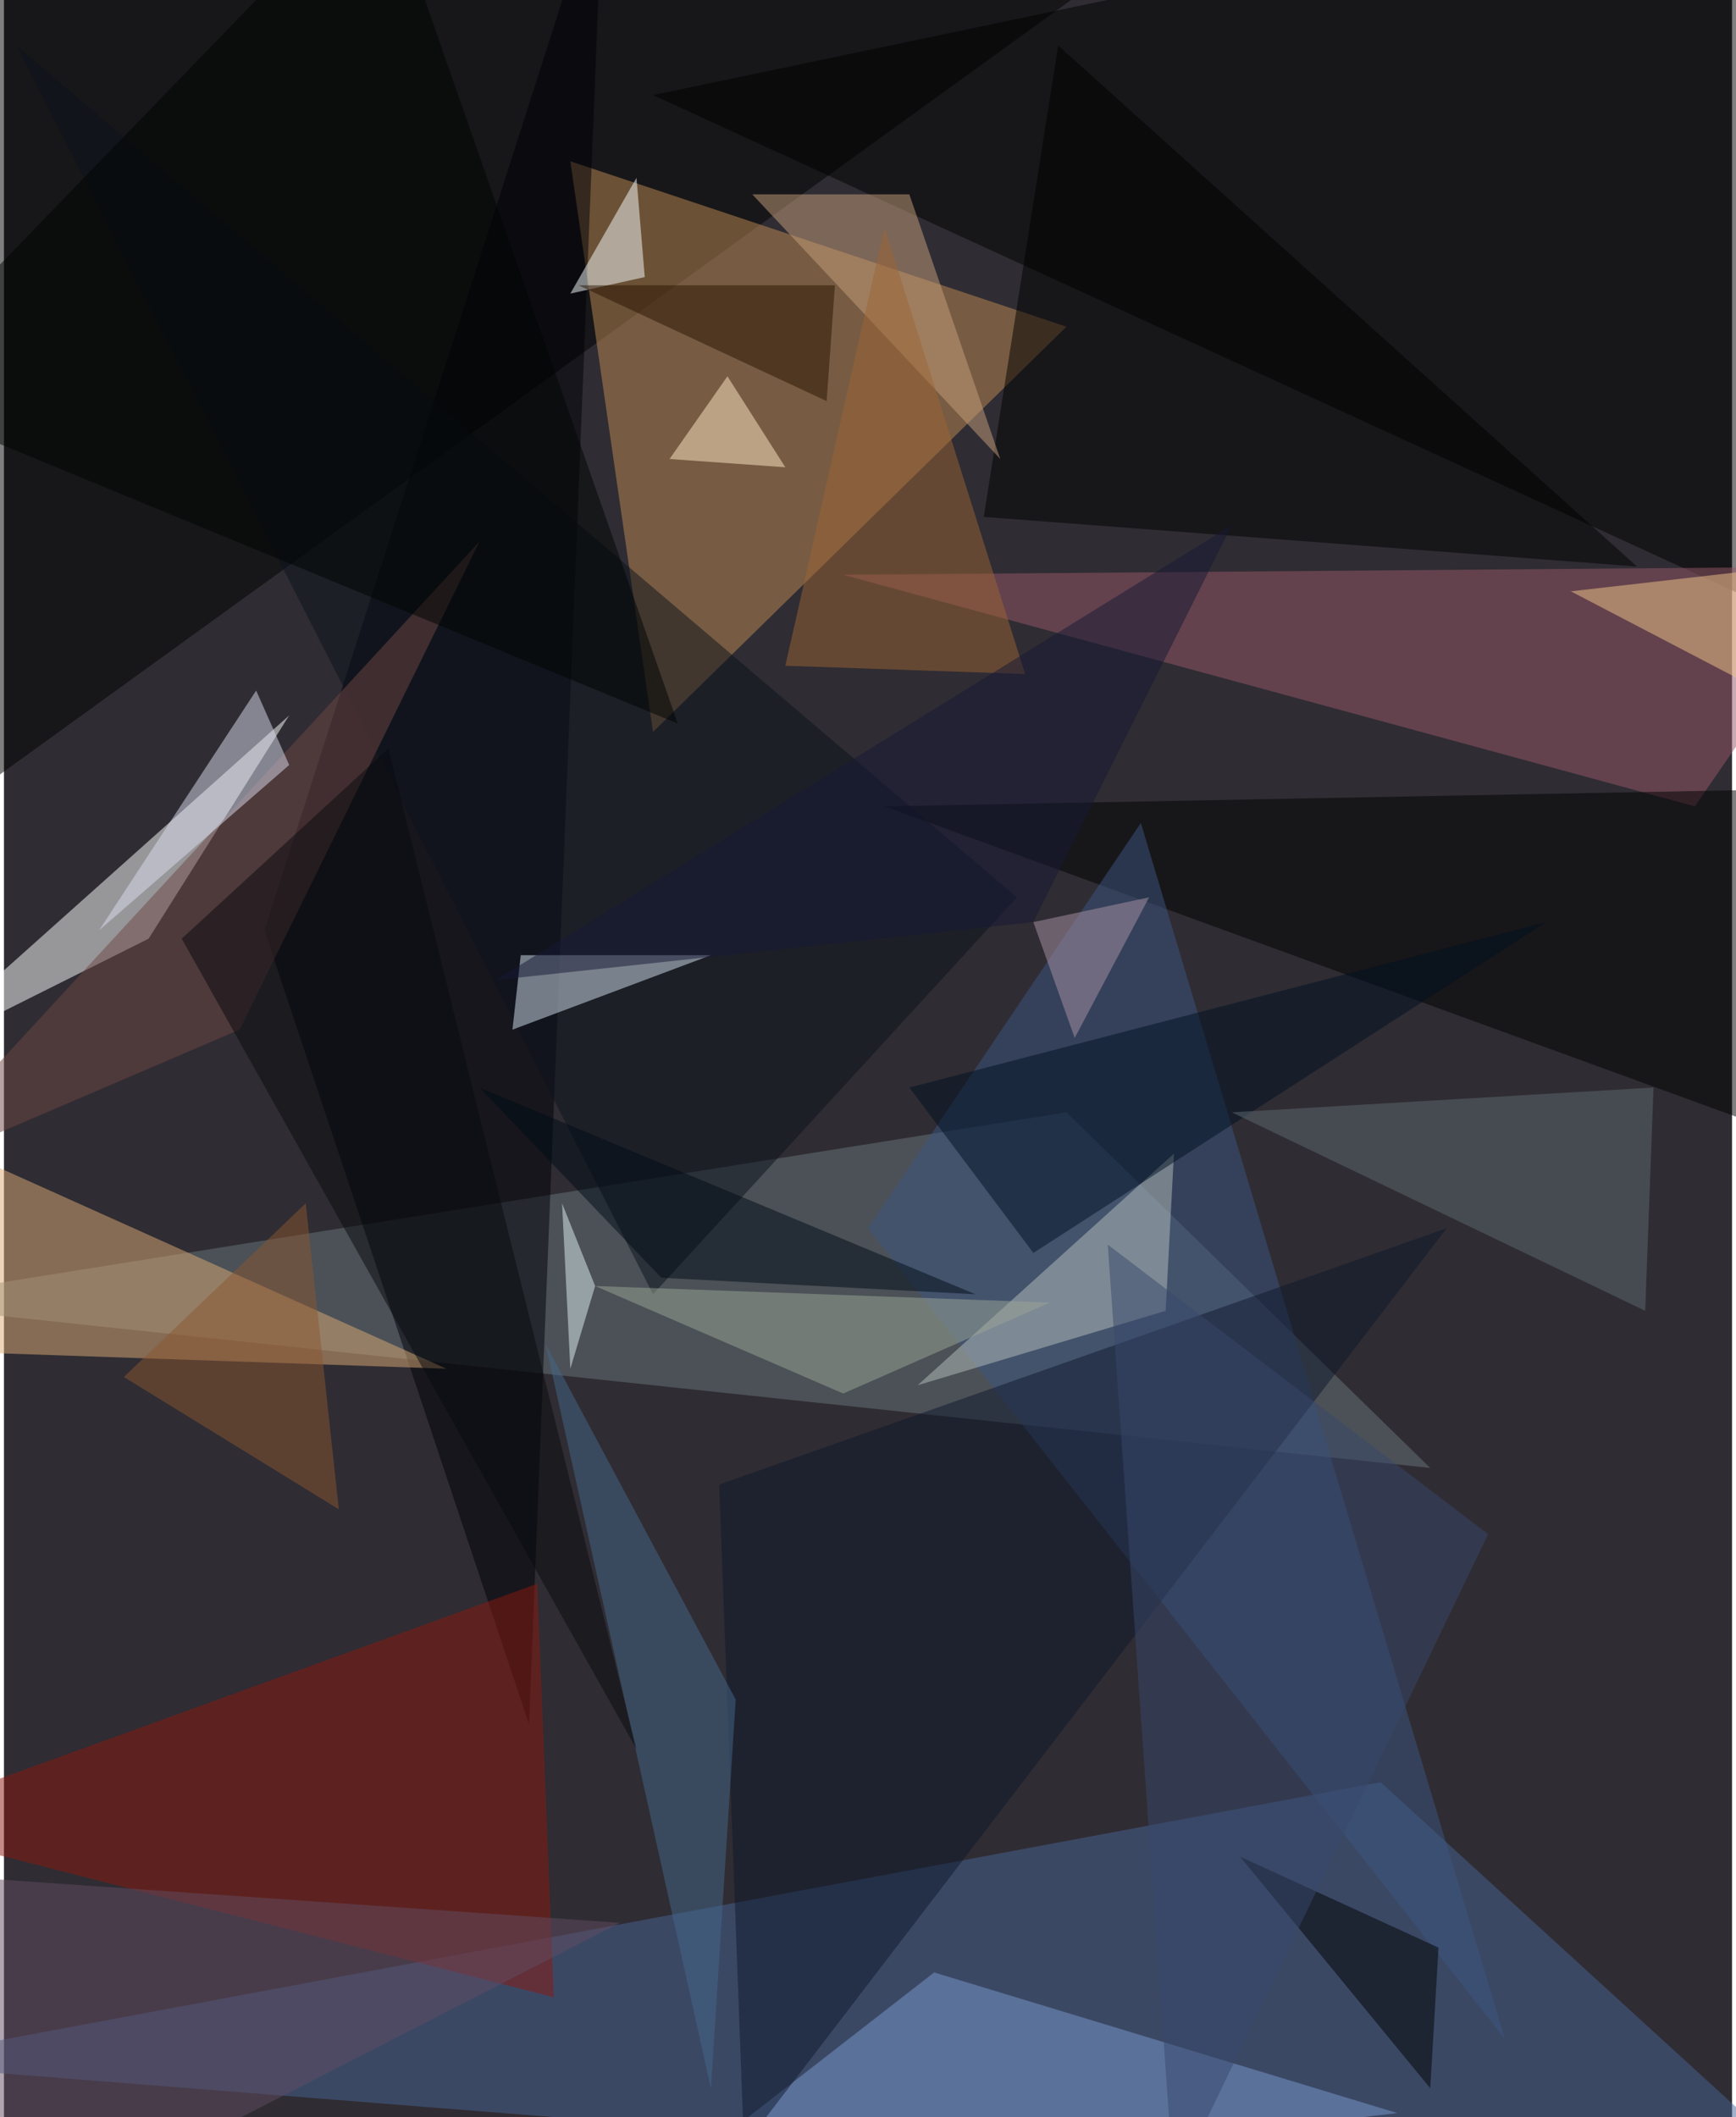 <svg xmlns="http://www.w3.org/2000/svg" width="228" height="278" viewBox="0 0 836 1024"><path fill="#2f2c33" d="M0 0h836v1024H0z"/><g fill-opacity=".502"><path fill="#486495" d="M-62 998l960 76-232-212z"/><path d="M-62 418V-58l664-4z"/><path fill="#bf8c55" d="M514 158L314 354 274 78z"/><path fill="#69767a" d="M690 710l-752-80 576-92z"/><path d="M314 46l584 268-68-376z"/><path fill="#fff" d="M70 454l-120 60 188-168z"/><path fill="#975969" d="M406 278l492-4-80 116z"/><path fill="#000107" d="M254 834L126 450 290-62z"/><path fill="#ddab77" d="M-18 654l-44-116 276 124z"/><path fill="#8b190e" d="M258 766L-62 882l328 84z"/><path d="M850 382l-424 8 472 172z"/><path fill="#3c5681" d="M726 986L550 398 418 594z"/><path fill="#7b9ad0" d="M450 954l224 68-368 44z"/><path d="M790 274L510 22l-36 228z"/><path fill="#0c121c" d="M490 434L314 626 6 22z"/><path fill="#d6e4f1" d="M342 462h-92l-4 36z"/><path fill="#c7a07c" d="M482 222L438 94h-76z"/><path fill="#0f182d" d="M346 718l12 320 340-444z"/><path fill="#b7c0bb" d="M562 634l4-76-124 112z"/><path fill="#6f4645" d="M-54 570l284-308-116 236z"/><path fill="#001023" d="M438 526l60 80 248-160z"/><path fill="#5e6a71" d="M794 634l-200-96 204-12z"/><path fill="#f7ffff" d="M310 134l-36 8 32-56z"/><path fill="#9ca695" d="M506 630l-100 44-120-52z"/><path fill="#9b6434" d="M494 326l-116-4 48-212z"/><path fill="#634c63" d="M298 930L-6 1086l-40-180z"/><path fill="#45698b" d="M342 1010l-80-360 92 172z"/><path fill="#f1c68a" d="M898 270l-140 16 92 48z"/><path d="M694 942l-96-44 92 112z"/><path fill="#ffe7c8" d="M350 182l-28 40 56 4z"/><path fill="#dcdef0" d="M138 370l-92 80 76-116z"/><path fill="#000502" d="M-62 190l388 160L182-62z"/><path fill="#8a5731" d="M162 730L58 666l88-84z"/><path fill="#38496c" d="M718 742L534 602l32 456z"/><path fill="#291300" d="M402 138H278l120 56z"/><path fill="#080b0f" d="M186 362l120 484L86 454z"/><path fill="#000d16" d="M230 526l240 100-152-8z"/><path fill="#ab94a8" d="M498 446l20 56 36-68z"/><path fill="#161936" d="M498 446l96-192-356 220z"/><path fill="#e1f2f6" d="M270 582l4 80 12-40z"/></g></svg>